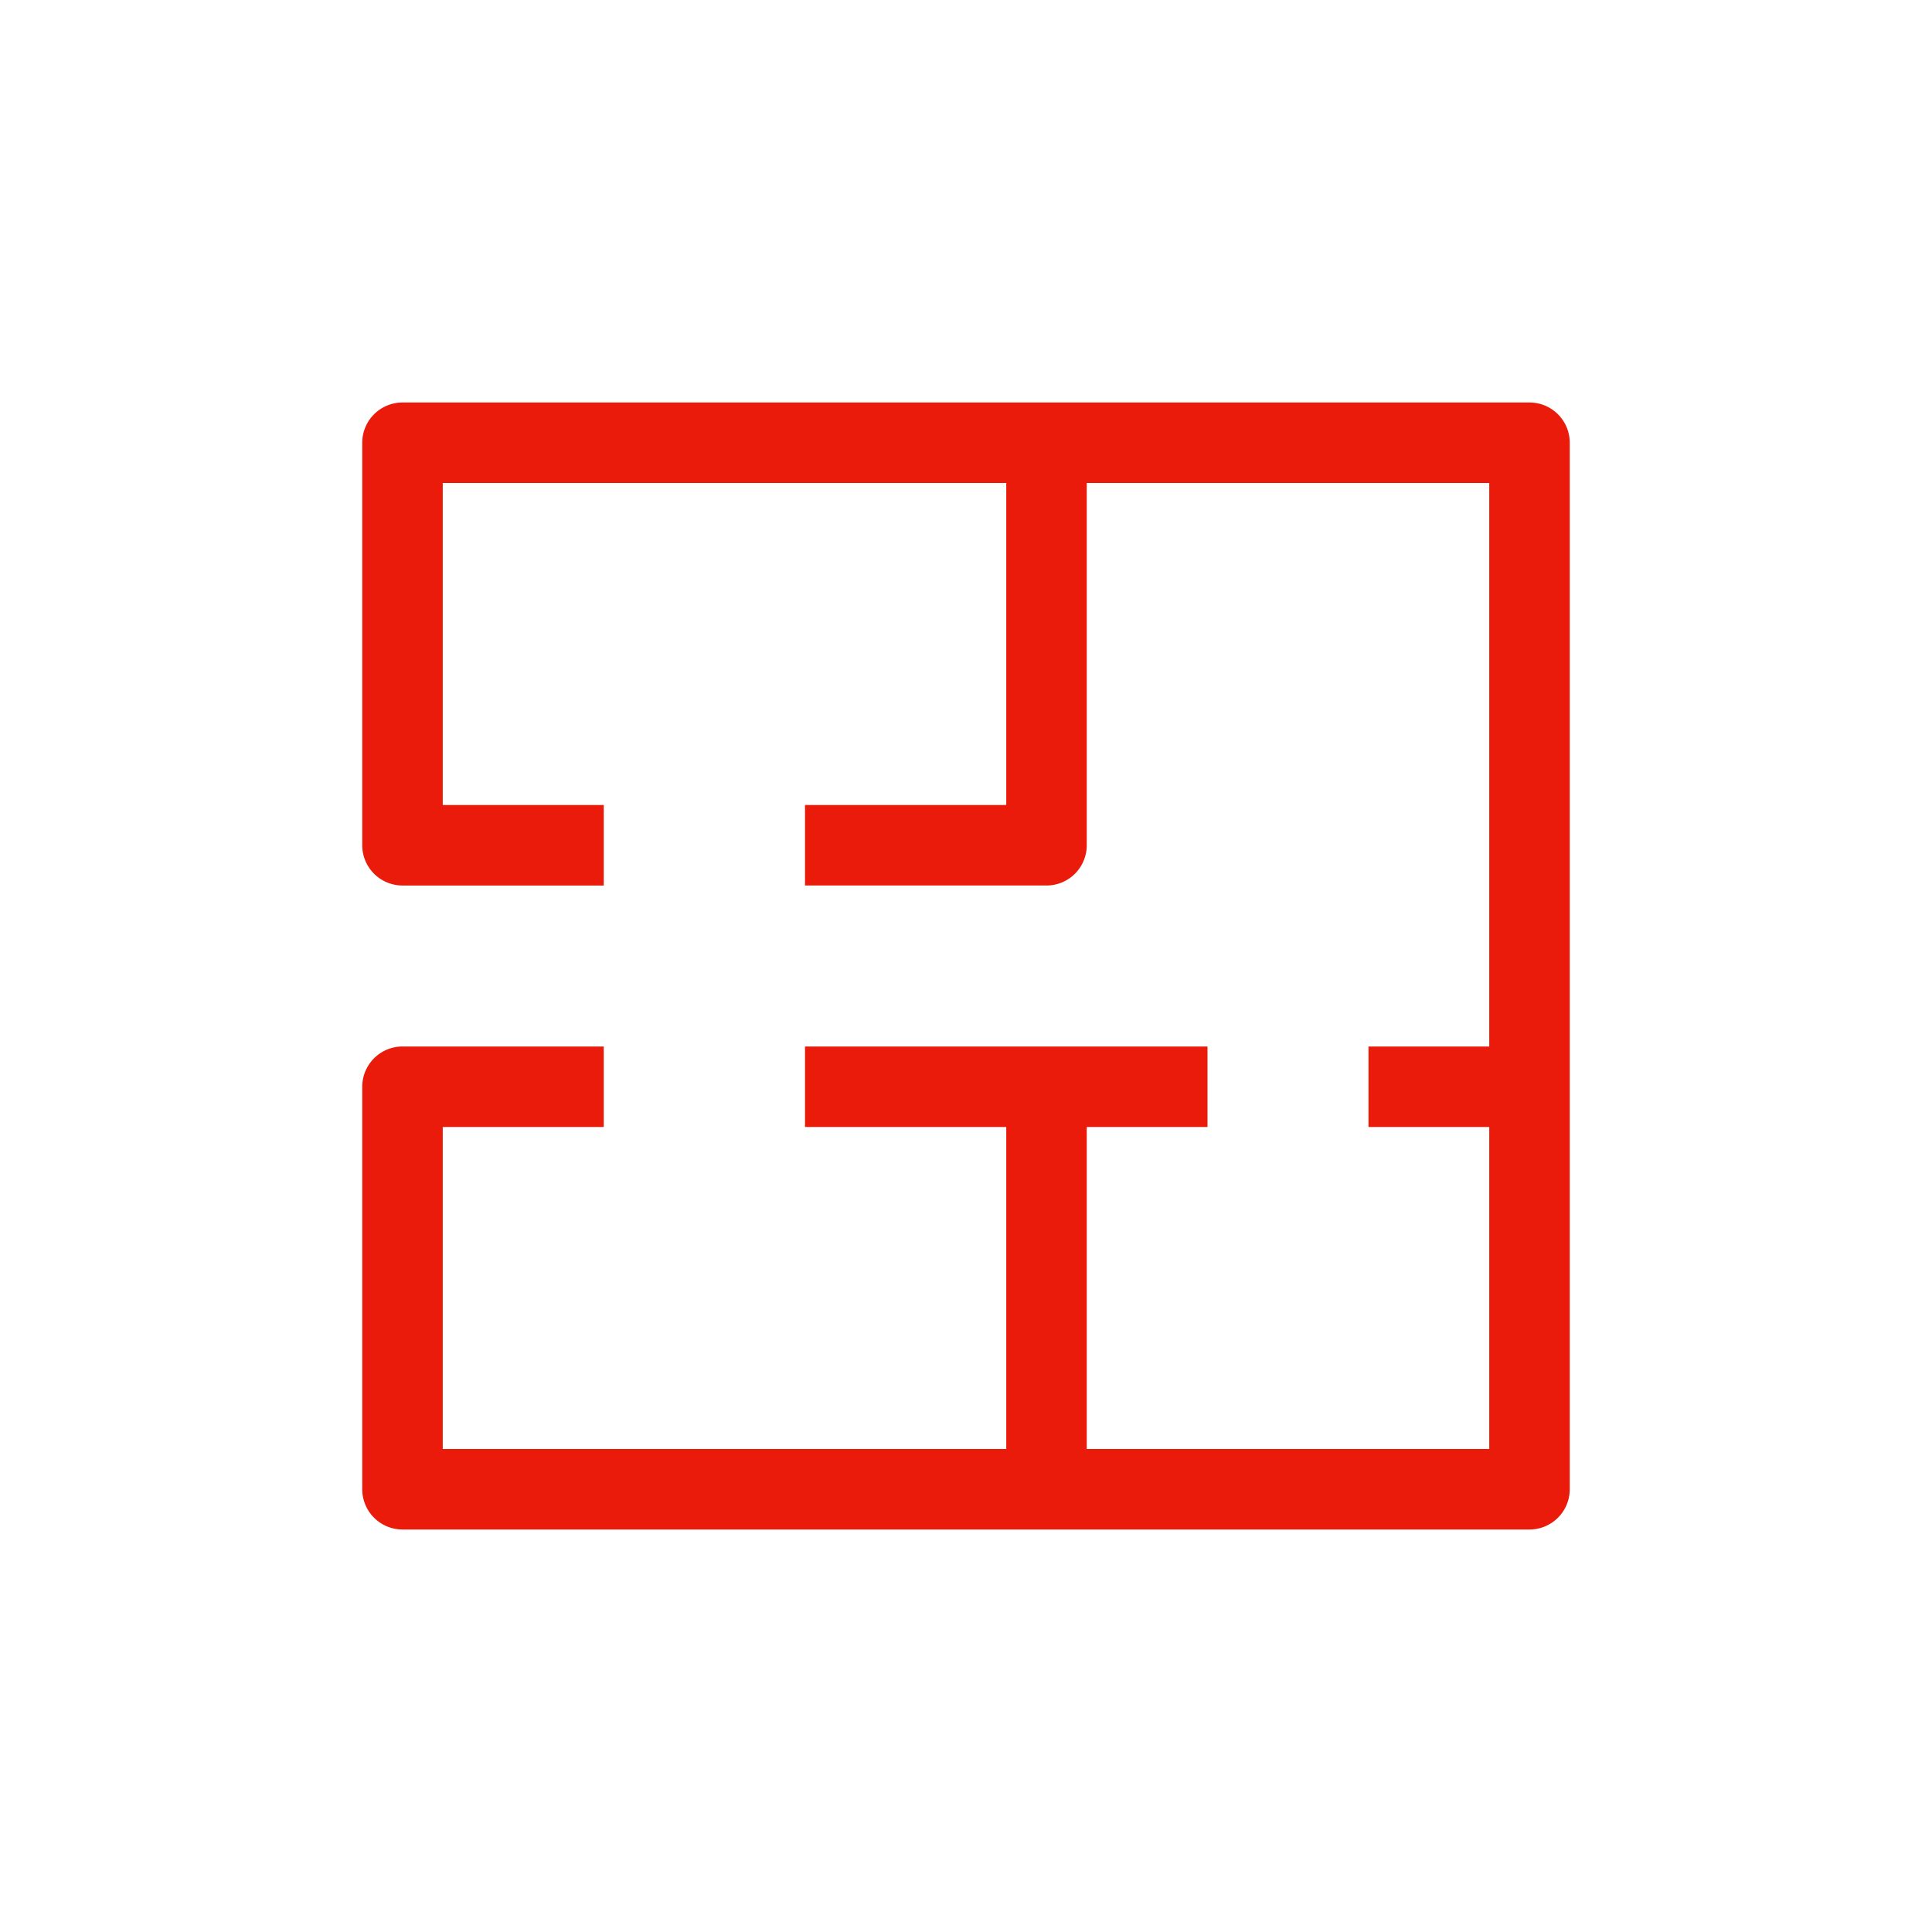 <svg width="48" height="48" viewBox="0 0 48 48" xmlns="http://www.w3.org/2000/svg">
    <path d="M10 38a1 1 0 0 1-1-1V27a1 1 0 0 1 1-1h5v2h-4v8h14v-8h-5v-2h10v2h-3v8h10v-8h-3v-2h3V12H27v9a1 1 0 0 1-1 1h-6v-2h5v-8H11v8h4v2h-5a1 1 0 0 1-1-1V11a1 1 0 0 1 1-1h28a1 1 0 0 1 1 1v26a1 1 0 0 1-1 1H10z" fill-rule="evenodd" fill="#EA1B0A"/>
</svg>
